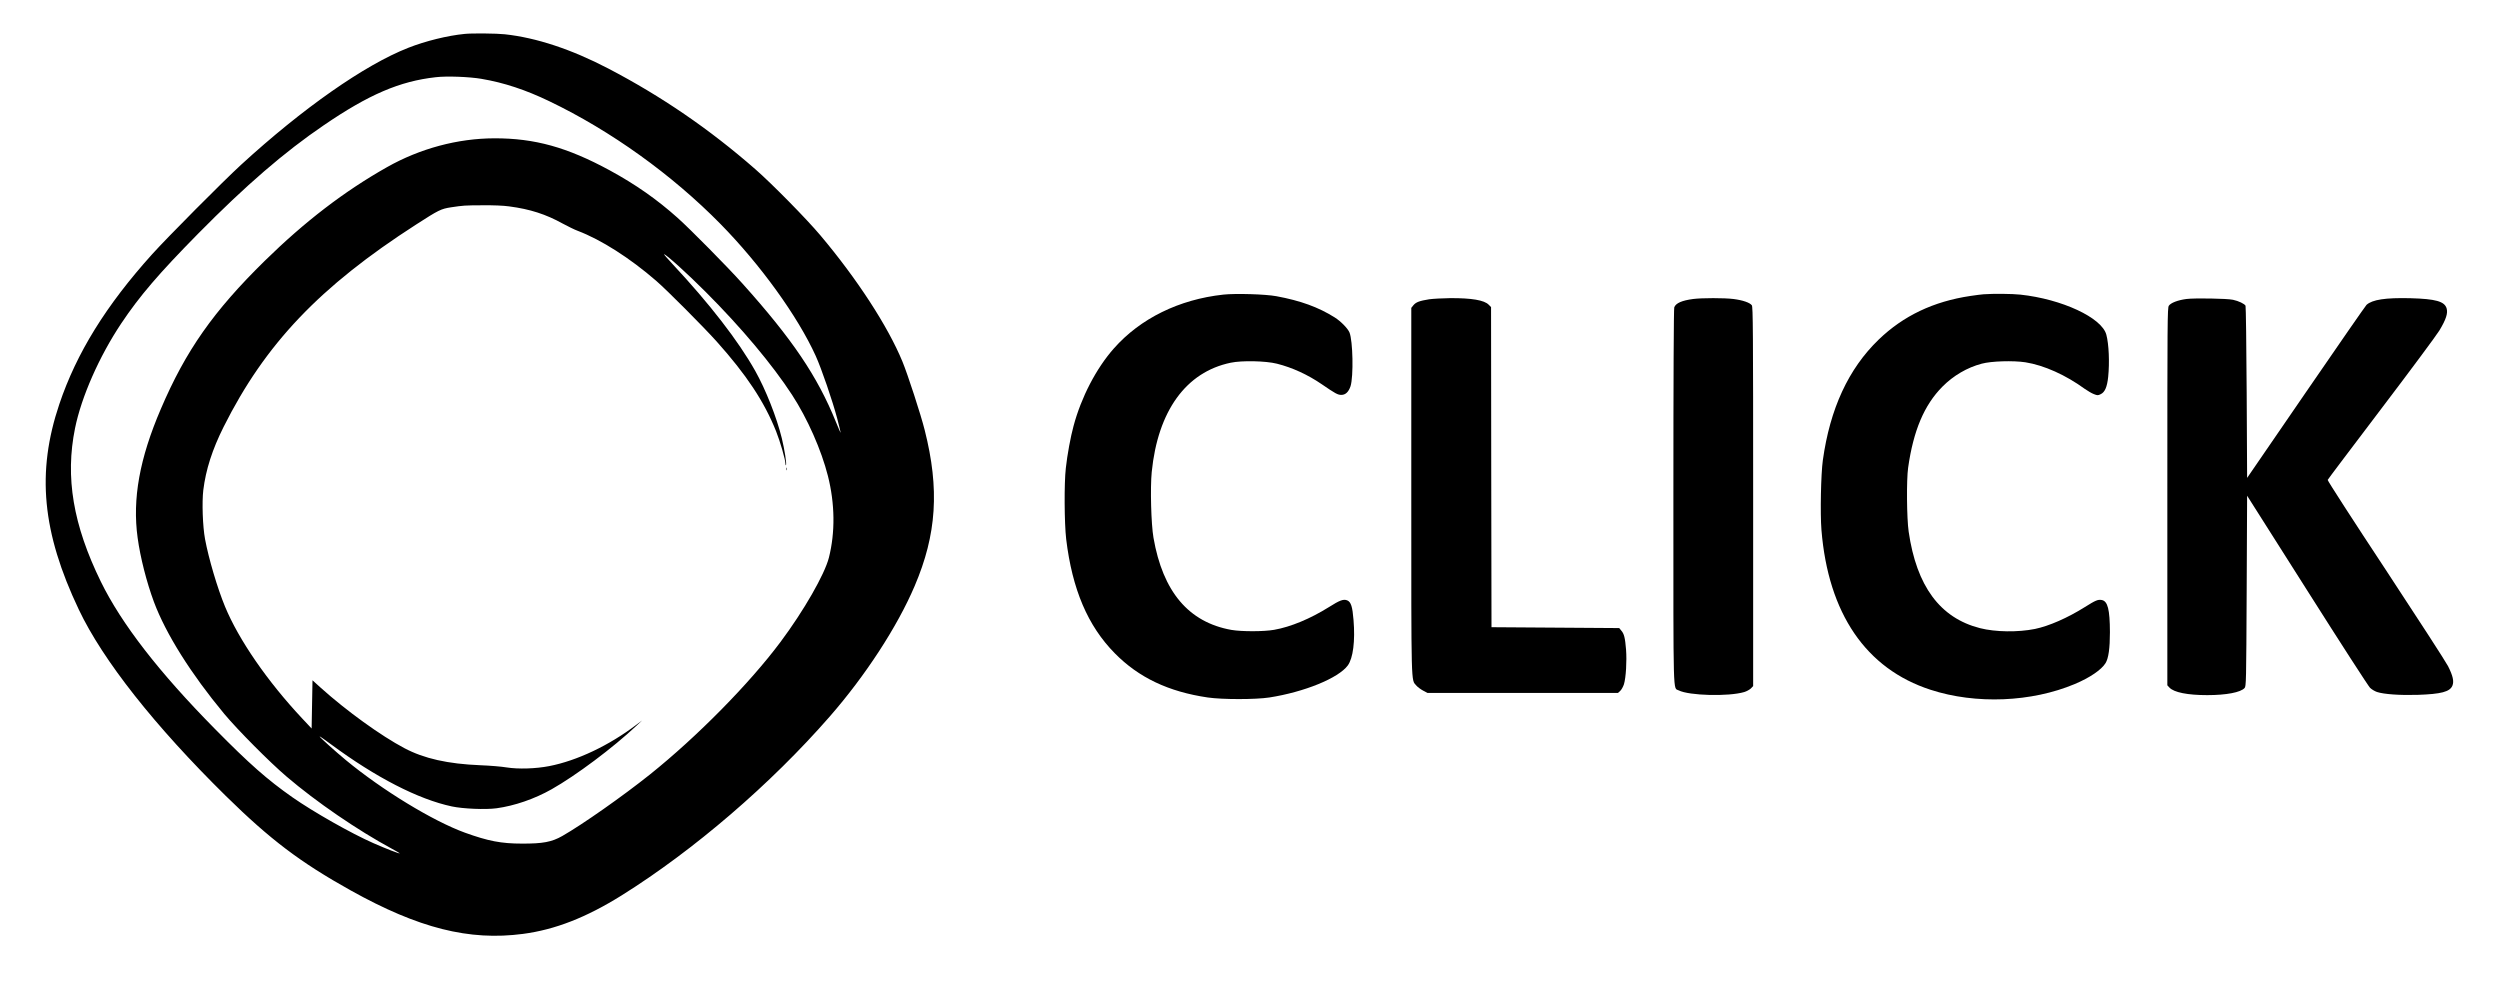 <?xml version="1.0" standalone="no"?>
<!DOCTYPE svg PUBLIC "-//W3C//DTD SVG 20010904//EN"
 "http://www.w3.org/TR/2001/REC-SVG-20010904/DTD/svg10.dtd">
<svg version="1.0" xmlns="http://www.w3.org/2000/svg"
 width="2852pt" height="1124pt" viewBox="0 0 2852 1124"
 preserveAspectRatio="xMidYMid meet">

<g transform="translate(0,1124) scale(0.1,-0.1)"
fill="#000000" stroke="none">
<path d="M5300 10853 c-195 -19 -446 -81 -644 -159 -498 -196 -1202 -689
-1906 -1334 -205 -188 -837 -824 -1014 -1020 -527 -585 -863 -1128 -1059
-1710 -262 -778 -197 -1462 222 -2344 274 -578 867 -1329 1677 -2126 507 -498
849 -757 1425 -1078 775 -432 1351 -577 1965 -496 365 48 722 187 1127 440
823 515 1699 1268 2372 2039 407 466 772 1026 969 1489 252 589 285 1108 115
1779 -44 177 -195 639 -254 782 -166 403 -518 944 -936 1440 -159 189 -558
594 -744 756 -523 457 -1070 831 -1675 1147 -422 220 -822 352 -1182 391 -89
10 -375 13 -458 4z m195 -513 c254 -43 502 -125 772 -255 702 -337 1400 -838
1954 -1402 452 -460 880 -1052 1085 -1504 65 -143 192 -513 245 -714 21 -82
39 -154 39 -160 -1 -5 -25 50 -55 124 -211 520 -496 942 -1065 1576 -172 192
-592 617 -738 748 -238 213 -483 384 -777 544 -485 263 -855 366 -1315 365
-418 -1 -848 -116 -1225 -329 -487 -275 -937 -620 -1394 -1068 -585 -574 -902
-1025 -1186 -1690 -243 -566 -326 -1026 -265 -1470 30 -223 103 -508 186 -732
136 -364 423 -821 803 -1278 154 -184 516 -549 711 -715 337 -288 807 -610
1203 -824 48 -26 87 -49 87 -51 0 -8 -162 55 -300 116 -253 111 -683 355 -925
524 -285 200 -489 379 -885 781 -636 645 -1064 1197 -1300 1679 -316 646 -408
1190 -294 1750 73 358 275 817 527 1195 210 314 428 568 877 1024 546 553 984
931 1435 1238 513 350 864 501 1276 547 125 15 384 5 524 -19z m317 -1455
c235 -31 415 -89 608 -196 58 -31 134 -69 170 -82 268 -102 595 -310 895 -570
122 -105 537 -522 689 -691 342 -382 544 -687 680 -1027 46 -116 106 -323 106
-368 0 -13 3 -21 6 -18 11 10 -16 180 -47 307 -58 238 -184 556 -303 768 -193
343 -520 766 -945 1221 -57 61 -100 111 -96 111 22 0 269 -223 475 -430 405
-405 761 -829 986 -1175 175 -269 334 -628 409 -925 80 -317 84 -643 11 -932
-49 -192 -287 -607 -553 -963 -353 -473 -951 -1080 -1488 -1510 -312 -249
-772 -572 -1000 -702 -121 -69 -223 -88 -460 -87 -237 0 -386 29 -652 125
-365 133 -943 485 -1358 828 -123 102 -304 265 -299 270 2 2 61 -39 131 -91
510 -377 996 -627 1378 -708 127 -27 383 -38 509 -21 205 28 433 106 629 217
278 157 700 473 967 724 l65 61 -65 -49 c-312 -237 -677 -410 -995 -472 -155
-30 -352 -36 -485 -15 -58 10 -193 21 -300 25 -370 15 -643 76 -867 195 -267
141 -659 424 -953 688 l-95 86 -5 -275 -5 -275 -106 113 c-397 423 -726 900
-882 1278 -87 210 -187 549 -228 770 -27 146 -36 419 -20 557 29 235 102 463
232 723 474 946 1096 1601 2197 2309 258 166 282 178 398 196 142 21 149 22
361 23 122 1 233 -3 305 -13z"/>
<path d="M8972 5890 c0 -14 2 -19 5 -12 2 6 2 18 0 25 -3 6 -5 1 -5 -13z"/>
<path d="M13955 7879 c-504 -55 -946 -272 -1248 -614 -201 -227 -372 -556
-460 -885 -33 -120 -72 -331 -88 -480 -20 -173 -17 -630 4 -810 69 -574 247
-991 555 -1303 272 -276 611 -438 1061 -504 165 -24 544 -24 701 0 399 62 790
221 896 366 60 83 85 278 65 518 -12 153 -29 206 -72 224 -43 17 -84 2 -209
-77 -211 -132 -436 -226 -625 -259 -119 -21 -371 -21 -487 -1 -488 87 -782
435 -889 1051 -27 153 -38 572 -20 751 70 696 391 1140 901 1246 127 27 400
21 527 -11 175 -44 352 -125 514 -236 153 -105 180 -120 221 -120 48 0 83 34
105 99 35 112 27 518 -12 613 -20 47 -98 127 -169 172 -186 117 -390 191 -666
242 -124 23 -464 33 -605 18z"/>
<path d="M22630 7883 c-25 -2 -92 -10 -150 -19 -424 -63 -767 -227 -1049 -499
-344 -333 -554 -787 -636 -1375 -22 -158 -31 -605 -16 -795 77 -953 508 -1585
1245 -1824 516 -168 1152 -142 1646 66 171 72 303 162 350 238 34 55 50 169
50 353 -1 260 -25 354 -93 367 -43 8 -70 -3 -194 -81 -196 -123 -408 -216
-568 -249 -193 -39 -451 -36 -627 9 -456 116 -724 479 -814 1101 -22 150 -26
592 -6 730 60 423 183 714 391 924 125 126 282 218 448 262 110 30 361 37 499
16 213 -34 460 -145 678 -304 33 -23 79 -50 103 -59 41 -16 47 -16 77 -1 48
22 74 82 86 197 17 164 8 375 -21 482 -51 194 -507 406 -981 457 -90 10 -311
12 -418 4z"/>
<path d="M16305 7826 c-111 -18 -150 -32 -180 -67 l-25 -31 0 -2087 c0 -2282
-3 -2150 57 -2221 14 -17 49 -43 77 -58 l51 -27 1087 0 1086 0 26 24 c15 14
33 48 42 75 23 77 34 264 24 396 -11 134 -22 180 -55 217 l-23 28 -729 5 -728
5 -3 1826 -2 1826 -27 27 c-51 52 -193 76 -438 75 -88 -1 -196 -7 -240 -13z"/>
<path d="M19315 7829 c-128 -17 -197 -47 -215 -95 -6 -16 -10 -798 -10 -2160
0 -2351 -5 -2175 61 -2210 117 -60 568 -72 747 -19 27 8 61 27 76 41 l26 27 0
2161 c0 1911 -2 2164 -15 2183 -21 30 -105 59 -210 72 -104 13 -359 13 -460 0z"/>
<path d="M24942 7829 c-98 -13 -178 -44 -200 -77 -16 -24 -17 -161 -17 -2178
l0 -2152 24 -26 c52 -55 206 -86 431 -86 217 0 381 31 426 81 18 20 19 61 24
1108 l5 1086 685 -1080 c376 -594 699 -1094 717 -1111 18 -18 53 -39 79 -48
77 -26 262 -39 464 -33 269 9 368 35 397 105 20 49 6 112 -50 223 -23 46 -343
540 -710 1098 -368 557 -666 1019 -663 1026 2 7 276 369 607 806 332 437 632
841 667 898 77 128 99 197 83 253 -24 80 -125 108 -412 116 -286 7 -436 -16
-502 -76 -10 -9 -321 -457 -690 -995 l-672 -979 -5 973 c-3 536 -9 982 -13
991 -11 22 -80 55 -143 68 -68 15 -443 21 -532 9z"/>
</g>
</svg>
